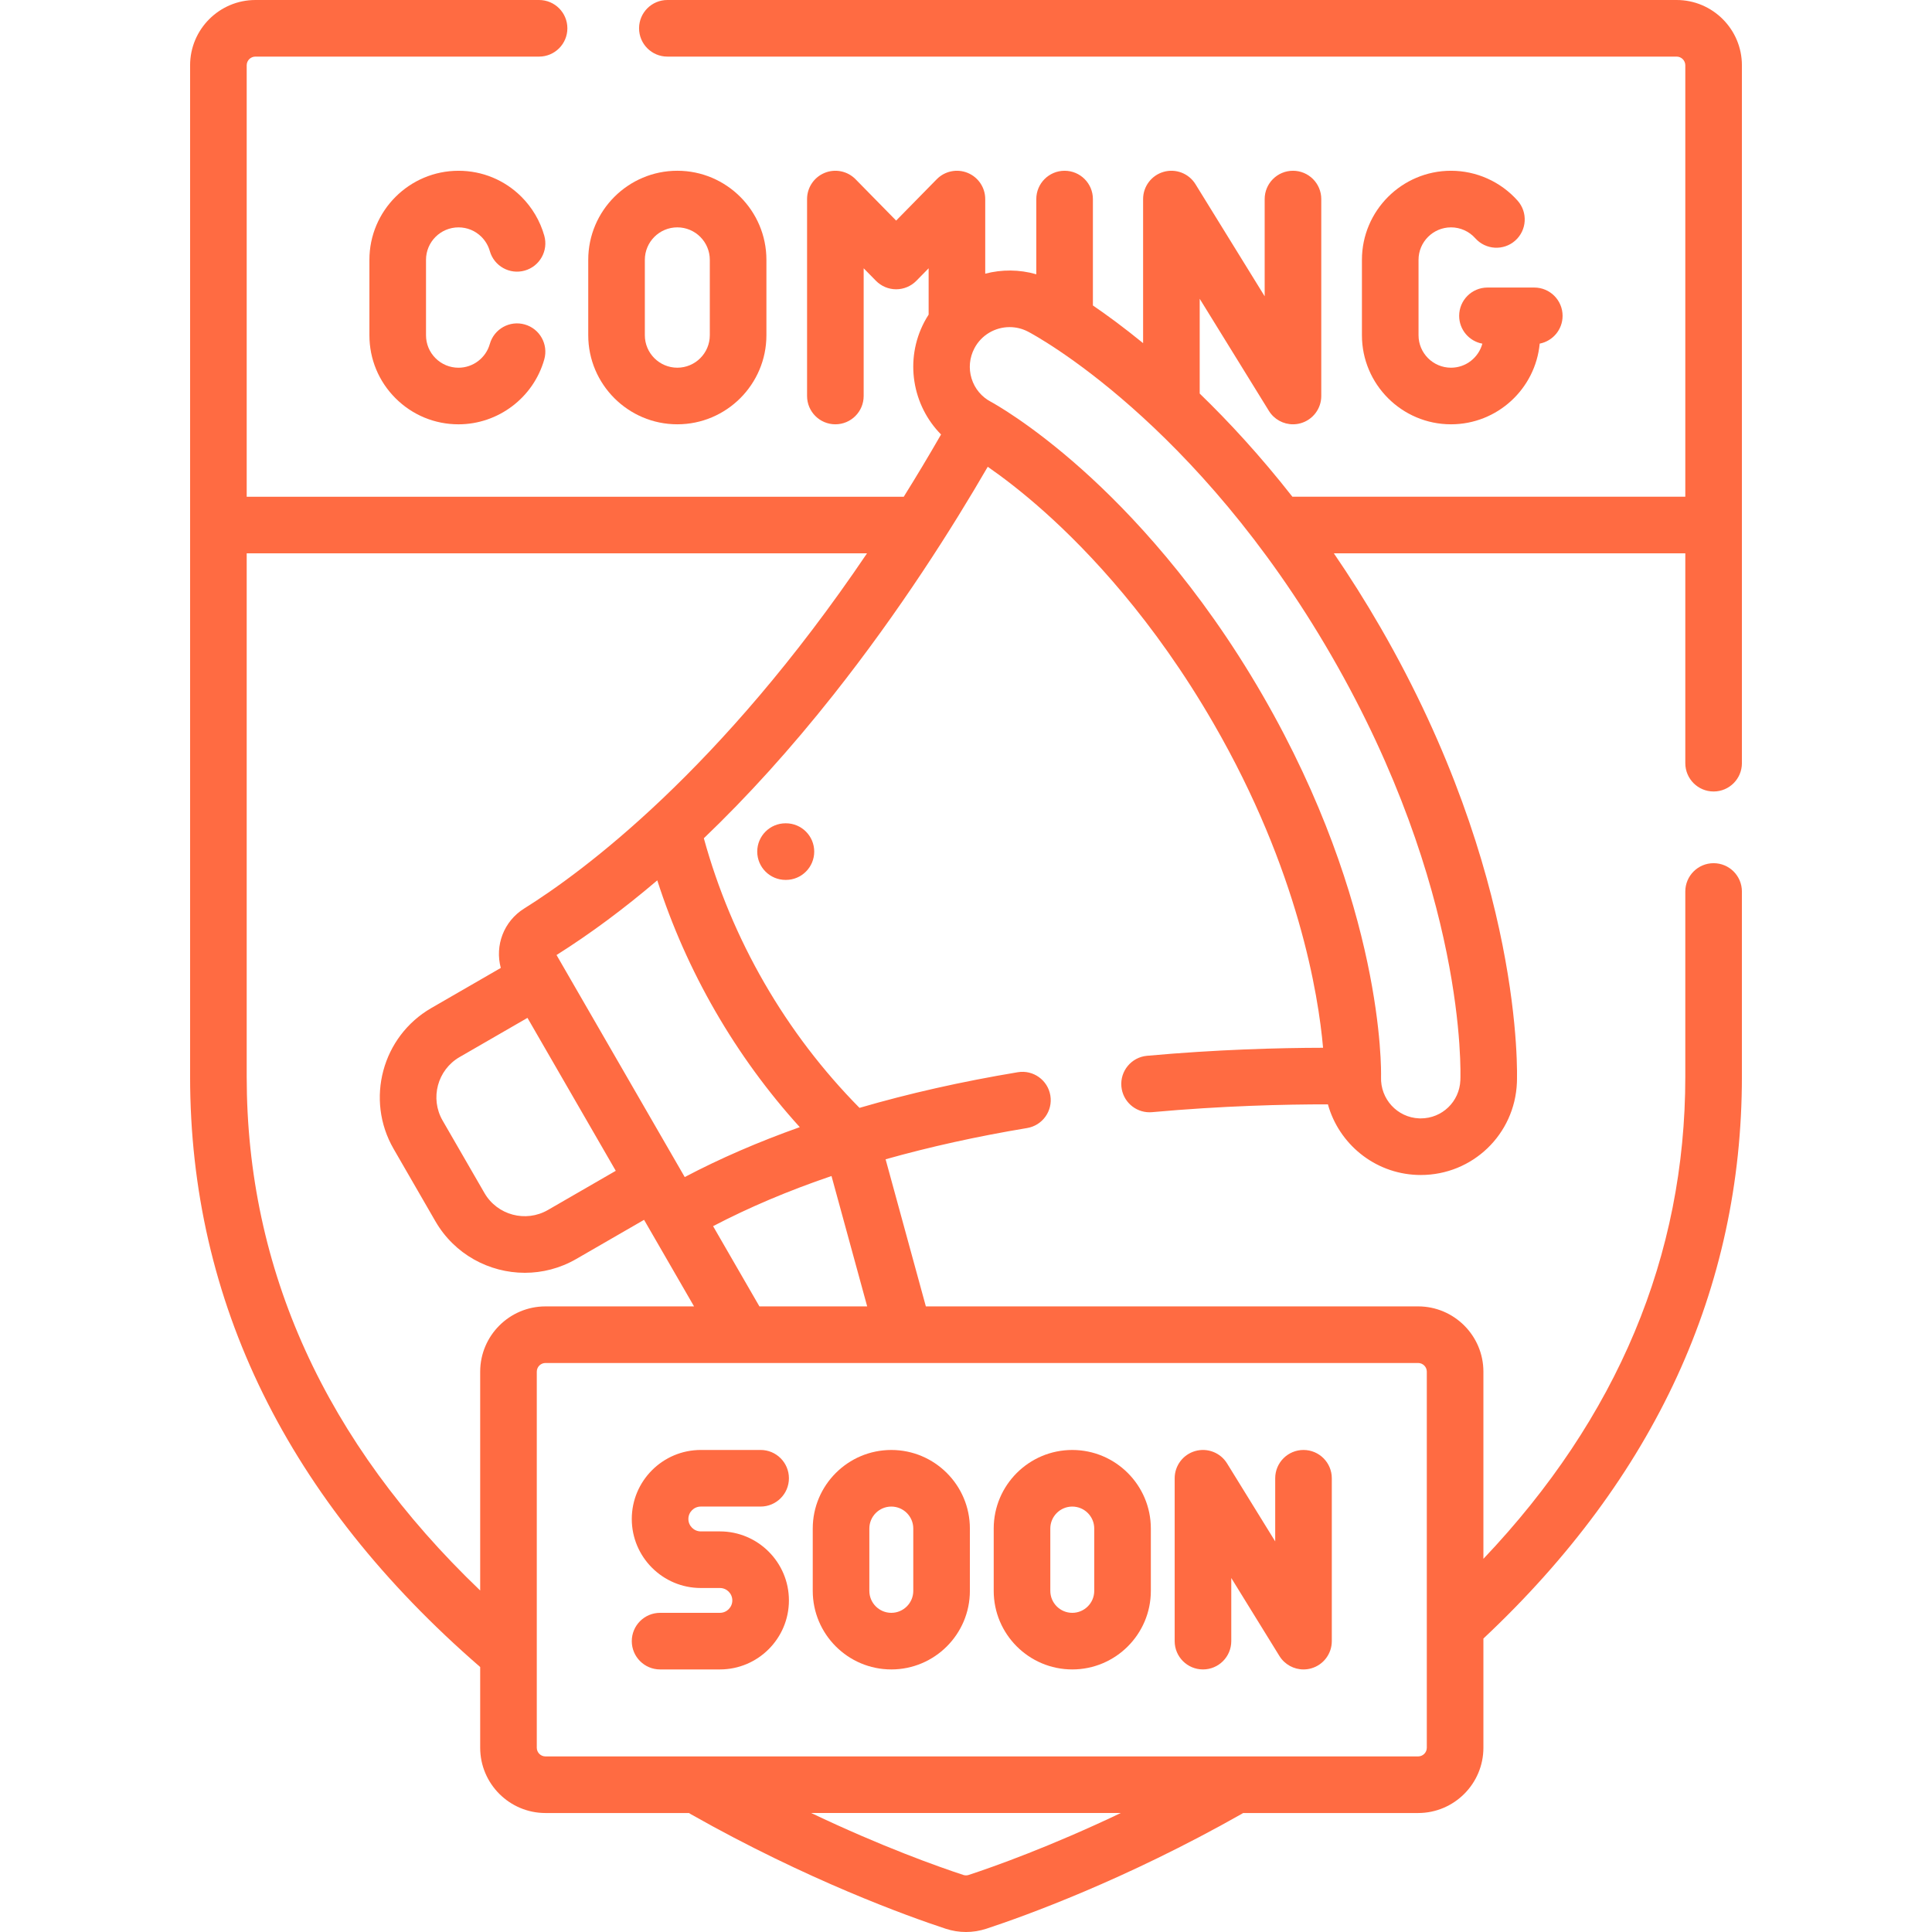 <svg id="Capa_1" enable-background="new 0 0 512.005 512.005" height="512" viewBox="0 0 512.005 512.005" width="512"
  xmlns="http://www.w3.org/2000/svg">
  <g>
    <path
      fill="#ff6b42"
      d="m384.538 60.253c2.455 0 4.799 1.053 6.433 2.888 2.755 3.094 7.496 3.368 10.589.615 3.094-2.754 3.369-7.495.615-10.589-4.478-5.03-10.906-7.914-17.637-7.914-13.018 0-23.609 10.591-23.609 23.608v19.975c0 13.018 10.591 23.608 23.609 23.608 12.267 0 22.375-9.406 23.501-21.383 3.456-.669 6.068-3.708 6.068-7.36 0-4.142-3.358-7.5-7.5-7.5h-12.41c-4.142 0-7.5 3.358-7.5 7.5 0 3.679 2.651 6.733 6.145 7.372-.989 3.664-4.332 6.371-8.304 6.371-4.747 0-8.609-3.862-8.609-8.608v-19.975c0-4.746 3.862-8.608 8.609-8.608z" />
    <path
      fill="#ff6b42"
      d="m179.5 112.445c13.018 0 23.609-10.591 23.609-23.608v-19.976c0-13.018-10.591-23.608-23.609-23.608s-23.608 10.591-23.608 23.608v19.975c-.001 13.018 10.59 23.609 23.608 23.609zm-8.609-43.584c0-4.747 3.862-8.608 8.608-8.608 4.747 0 8.609 3.862 8.609 8.608v19.975c0 4.747-3.862 8.608-8.609 8.608s-8.608-3.862-8.608-8.608z" />
    <path
      fill="#ff6b42"
      d="m121.511 60.257c2.301 0 4.461.893 6.083 2.515 1.046 1.046 1.811 2.348 2.212 3.764 1.13 3.985 5.277 6.301 9.262 5.169 3.985-1.129 6.3-5.276 5.17-9.261-1.098-3.873-3.186-7.427-6.038-10.279-4.455-4.455-10.382-6.909-16.689-6.909-13.02 0-23.612 10.586-23.612 23.599v19.983c0 6.307 2.454 12.234 6.909 16.689 4.464 4.464 10.396 6.922 16.704 6.922 10.53 0 19.877-7.079 22.73-17.214 1.123-3.987-1.2-8.129-5.187-9.252-3.99-1.125-8.129 1.2-9.252 5.187-1.041 3.698-4.451 6.28-8.292 6.28-2.301 0-4.466-.898-6.097-2.529-1.622-1.622-2.515-3.782-2.515-6.083v-19.983c0-4.741 3.863-8.598 8.612-8.598z" />
    <path
      fill="#ff6b42"
      d="m444.322 0h-267.461c-4.142 0-7.5 3.358-7.5 7.5s3.358 7.5 7.5 7.5h267.461c1.271 0 2.306 1.034 2.306 2.306v114.333h-104.127c-8.46-10.797-16.825-19.854-24.564-27.343v-25.115l18.336 29.703c1.391 2.253 3.829 3.562 6.382 3.561.68 0 1.369-.093 2.047-.285 3.227-.916 5.453-3.862 5.453-7.215v-52.192c0-4.142-3.358-7.5-7.5-7.5s-7.5 3.358-7.5 7.5v25.764l-18.336-29.703c-1.762-2.854-5.205-4.192-8.429-3.275-3.227.916-5.453 3.861-5.453 7.215v38.182c-5.112-4.17-9.628-7.473-13.304-9.986v-28.197c0-4.142-3.358-7.5-7.5-7.5s-7.5 3.358-7.5 7.5v19.933c-4.496-1.297-9.17-1.298-13.534-.159v-19.774c0-3.046-1.842-5.79-4.662-6.942-2.817-1.152-6.056-.485-8.19 1.688l-10.757 10.958-10.756-10.958c-2.133-2.174-5.372-2.841-8.19-1.688-2.82 1.153-4.662 3.896-4.662 6.942v52.192c0 4.142 3.358 7.5 7.5 7.5s7.5-3.358 7.5-7.5v-33.845l3.256 3.317c1.41 1.437 3.339 2.246 5.352 2.246s3.942-.81 5.352-2.246l3.257-3.317v12.272c-.409.635-.797 1.288-1.154 1.969-5.289 10.083-3.153 22.119 4.445 29.803-3.293 5.73-6.591 11.223-9.883 16.496h-174.13v-114.334c0-1.271 1.034-2.306 2.306-2.306h75.178c4.142 0 7.5-3.358 7.5-7.5s-3.358-7.5-7.5-7.5h-75.178c-9.543 0-17.306 7.763-17.306 17.306v268.02c0 59.615 25.874 112.239 76.877 156.456v21.386c0 9.542 7.763 17.306 17.306 17.306h38.029c.164.111.33.221.505.32 30.969 17.515 57.521 27.051 67.5 30.338 1.77.583 3.588.874 5.408.874s3.641-.292 5.41-.874c10.021-3.301 36.683-12.879 67.74-30.474.1-.057.192-.123.289-.184h46.376c9.542 0 17.306-7.763 17.306-17.306v-28.935c45.45-42.676 68.505-92.765 68.505-148.908v-49.07c0-4.142-3.358-7.5-7.5-7.5s-7.5 3.358-7.5 7.5v49.07c0 47.46-17.988 90.378-53.505 127.784v-49.594c0-9.542-7.763-17.306-17.306-17.306h-130.452l-10.668-38.985c11.699-3.294 24.204-6.065 37.494-8.277 4.086-.68 6.847-4.543 6.167-8.629s-4.542-6.848-8.629-6.167c-14.899 2.48-28.902 5.638-41.951 9.447-9.724-9.85-18.198-20.951-25.2-33.079-7.004-12.131-12.382-25.023-16.051-38.371 11.58-11.076 23.036-23.737 34.293-37.958 17.754-22.429 31.664-44.468 40.947-60.491 3.759 2.608 8.989 6.542 15.054 11.962 11.704 10.458 28.98 28.683 44.819 56.117 22.48 38.937 27.758 71.846 28.991 85.893-11.812.024-28.226.46-46.653 2.126-4.125.373-7.167 4.02-6.794 8.145.353 3.896 3.624 6.825 7.461 6.825.226 0 .455-.01.684-.031 18.568-1.679 35.032-2.075 46.585-2.068 2.889 10.393 12.235 18.24 23.568 18.7.348.014.693.021 1.037.021 13.733 0 24.927-10.755 25.484-24.485.09-2.213 1.757-54.965-36.164-120.645-4.04-6.997-8.177-13.528-12.348-19.62h93.139v55.616c0 4.142 3.358 7.5 7.5 7.5s7.5-3.358 7.5-7.5v-184.949c-.002-9.543-7.765-17.306-17.308-17.306zm-187.602 496.883c-.47.155-.965.155-1.434 0-6.79-2.237-21.607-7.503-40.307-16.411h82.046c-18.69 8.903-33.505 14.171-40.305 16.411zm121.403-133.368v99.653c0 1.271-1.034 2.306-2.306 2.306h-231.257c-1.271 0-2.306-1.034-2.306-2.306v-99.653c0-1.271 1.034-2.306 2.306-2.306h231.258c1.271 0 2.305 1.034 2.305 2.306zm-238.335-93.765 23.399 40.529-17.984 10.383c-5.879 3.394-13.426 1.373-16.822-4.508l-11.084-19.199c-3.395-5.88-1.373-13.427 4.507-16.822zm90.026 76.459h-28.561l-12.275-21.261c9.523-4.98 19.999-9.418 31.383-13.289zm-40.227-78.191c6.381 11.052 13.88 21.333 22.363 30.691-10.965 3.898-21.149 8.308-30.486 13.227l-33.974-58.844c8.936-5.631 17.845-12.247 26.698-19.787 3.863 12.025 9.018 23.66 15.399 34.713zm-50.669-27.255c-5.449 3.406-7.799 9.832-6.201 15.749l-18.413 10.631c-13.043 7.531-17.528 24.269-9.998 37.312l11.084 19.199c5.054 8.753 14.253 13.652 23.701 13.652 4.63 0 9.321-1.177 13.611-3.654l17.984-10.383 13.245 22.94h-39.371c-9.542 0-17.306 7.763-17.306 17.306v57.988c-41.063-39.299-61.877-85.042-61.877-136.177v-138.687h164.393c-38.885 57.546-75.318 84.415-90.852 94.124zm248.096 45.534c-.229 5.659-4.84 10.092-10.497 10.092-.149 0-.299-.003-.439-.009-5.769-.234-10.293-5.118-10.083-10.974.045-1.833.726-45.545-31.366-101.129-16.832-29.155-35.292-48.613-47.814-59.802-13.781-12.315-23.707-17.723-24.198-17.988-2.481-1.302-4.303-3.489-5.131-6.16-.83-2.676-.565-5.524.743-8.019 1.875-3.575 5.541-5.62 9.335-5.62 1.657 0 3.338.39 4.905 1.212 1.805.947 44.606 23.898 80.378 85.858 35.773 61.96 34.249 110.503 34.167 112.539z" />
    <path
      fill="#ff6b42"
      d="m190.784 427.422h-15.853c-4.142 0-7.5 3.358-7.5 7.5s3.358 7.5 7.5 7.5h15.853c10.085 0 18.29-8.205 18.29-18.291 0-10.085-8.205-18.29-18.29-18.29h-5.063c-1.814 0-3.291-1.476-3.291-3.291s1.476-3.291 3.291-3.291h15.853c4.142 0 7.5-3.358 7.5-7.5s-3.358-7.5-7.5-7.5h-15.853c-10.085 0-18.291 8.205-18.291 18.291s8.205 18.291 18.291 18.291h5.063c1.814 0 3.29 1.476 3.29 3.29 0 1.815-1.476 3.291-3.29 3.291z" />
    <path
      fill="#ff6b42"
      d="m236.21 442.422c11.481 0 20.821-9.34 20.821-20.821v-16.519c0-11.481-9.34-20.821-20.821-20.821s-20.822 9.34-20.822 20.821v16.519c0 11.481 9.341 20.821 20.822 20.821zm-5.822-37.34c0-3.21 2.612-5.821 5.822-5.821s5.821 2.611 5.821 5.821v16.519c0 3.21-2.611 5.821-5.821 5.821s-5.822-2.611-5.822-5.821z" />
    <path
      fill="#ff6b42"
      d="m284.167 442.422c11.481 0 20.822-9.34 20.822-20.821v-16.519c0-11.481-9.341-20.821-20.822-20.821s-20.821 9.34-20.821 20.821v16.519c0 11.481 9.34 20.821 20.821 20.821zm-5.821-37.34c0-3.21 2.611-5.821 5.821-5.821s5.822 2.611 5.822 5.821v16.519c0 3.21-2.612 5.821-5.822 5.821s-5.821-2.611-5.821-5.821z" />
    <path
      fill="#ff6b42"
      d="m318.803 442.422c4.142 0 7.5-3.358 7.5-7.5v-16.733l12.761 20.673c1.391 2.253 3.829 3.562 6.382 3.561.68 0 1.369-.093 2.047-.285 3.227-.916 5.453-3.862 5.453-7.215v-43.163c0-4.142-3.358-7.5-7.5-7.5s-7.5 3.358-7.5 7.5v16.733l-12.761-20.673c-1.761-2.854-5.204-4.191-8.429-3.276-3.227.916-5.453 3.862-5.453 7.215v43.162c0 4.143 3.358 7.501 7.5 7.501z" />
    <path
      fill="#ff6b42"
      d="m208.178 218.185c-4.142 0-7.5 3.358-7.5 7.5s3.358 7.5 7.5 7.5h.102c4.142 0 7.5-3.358 7.5-7.5s-3.358-7.5-7.5-7.5z" />
  </g>
</svg>